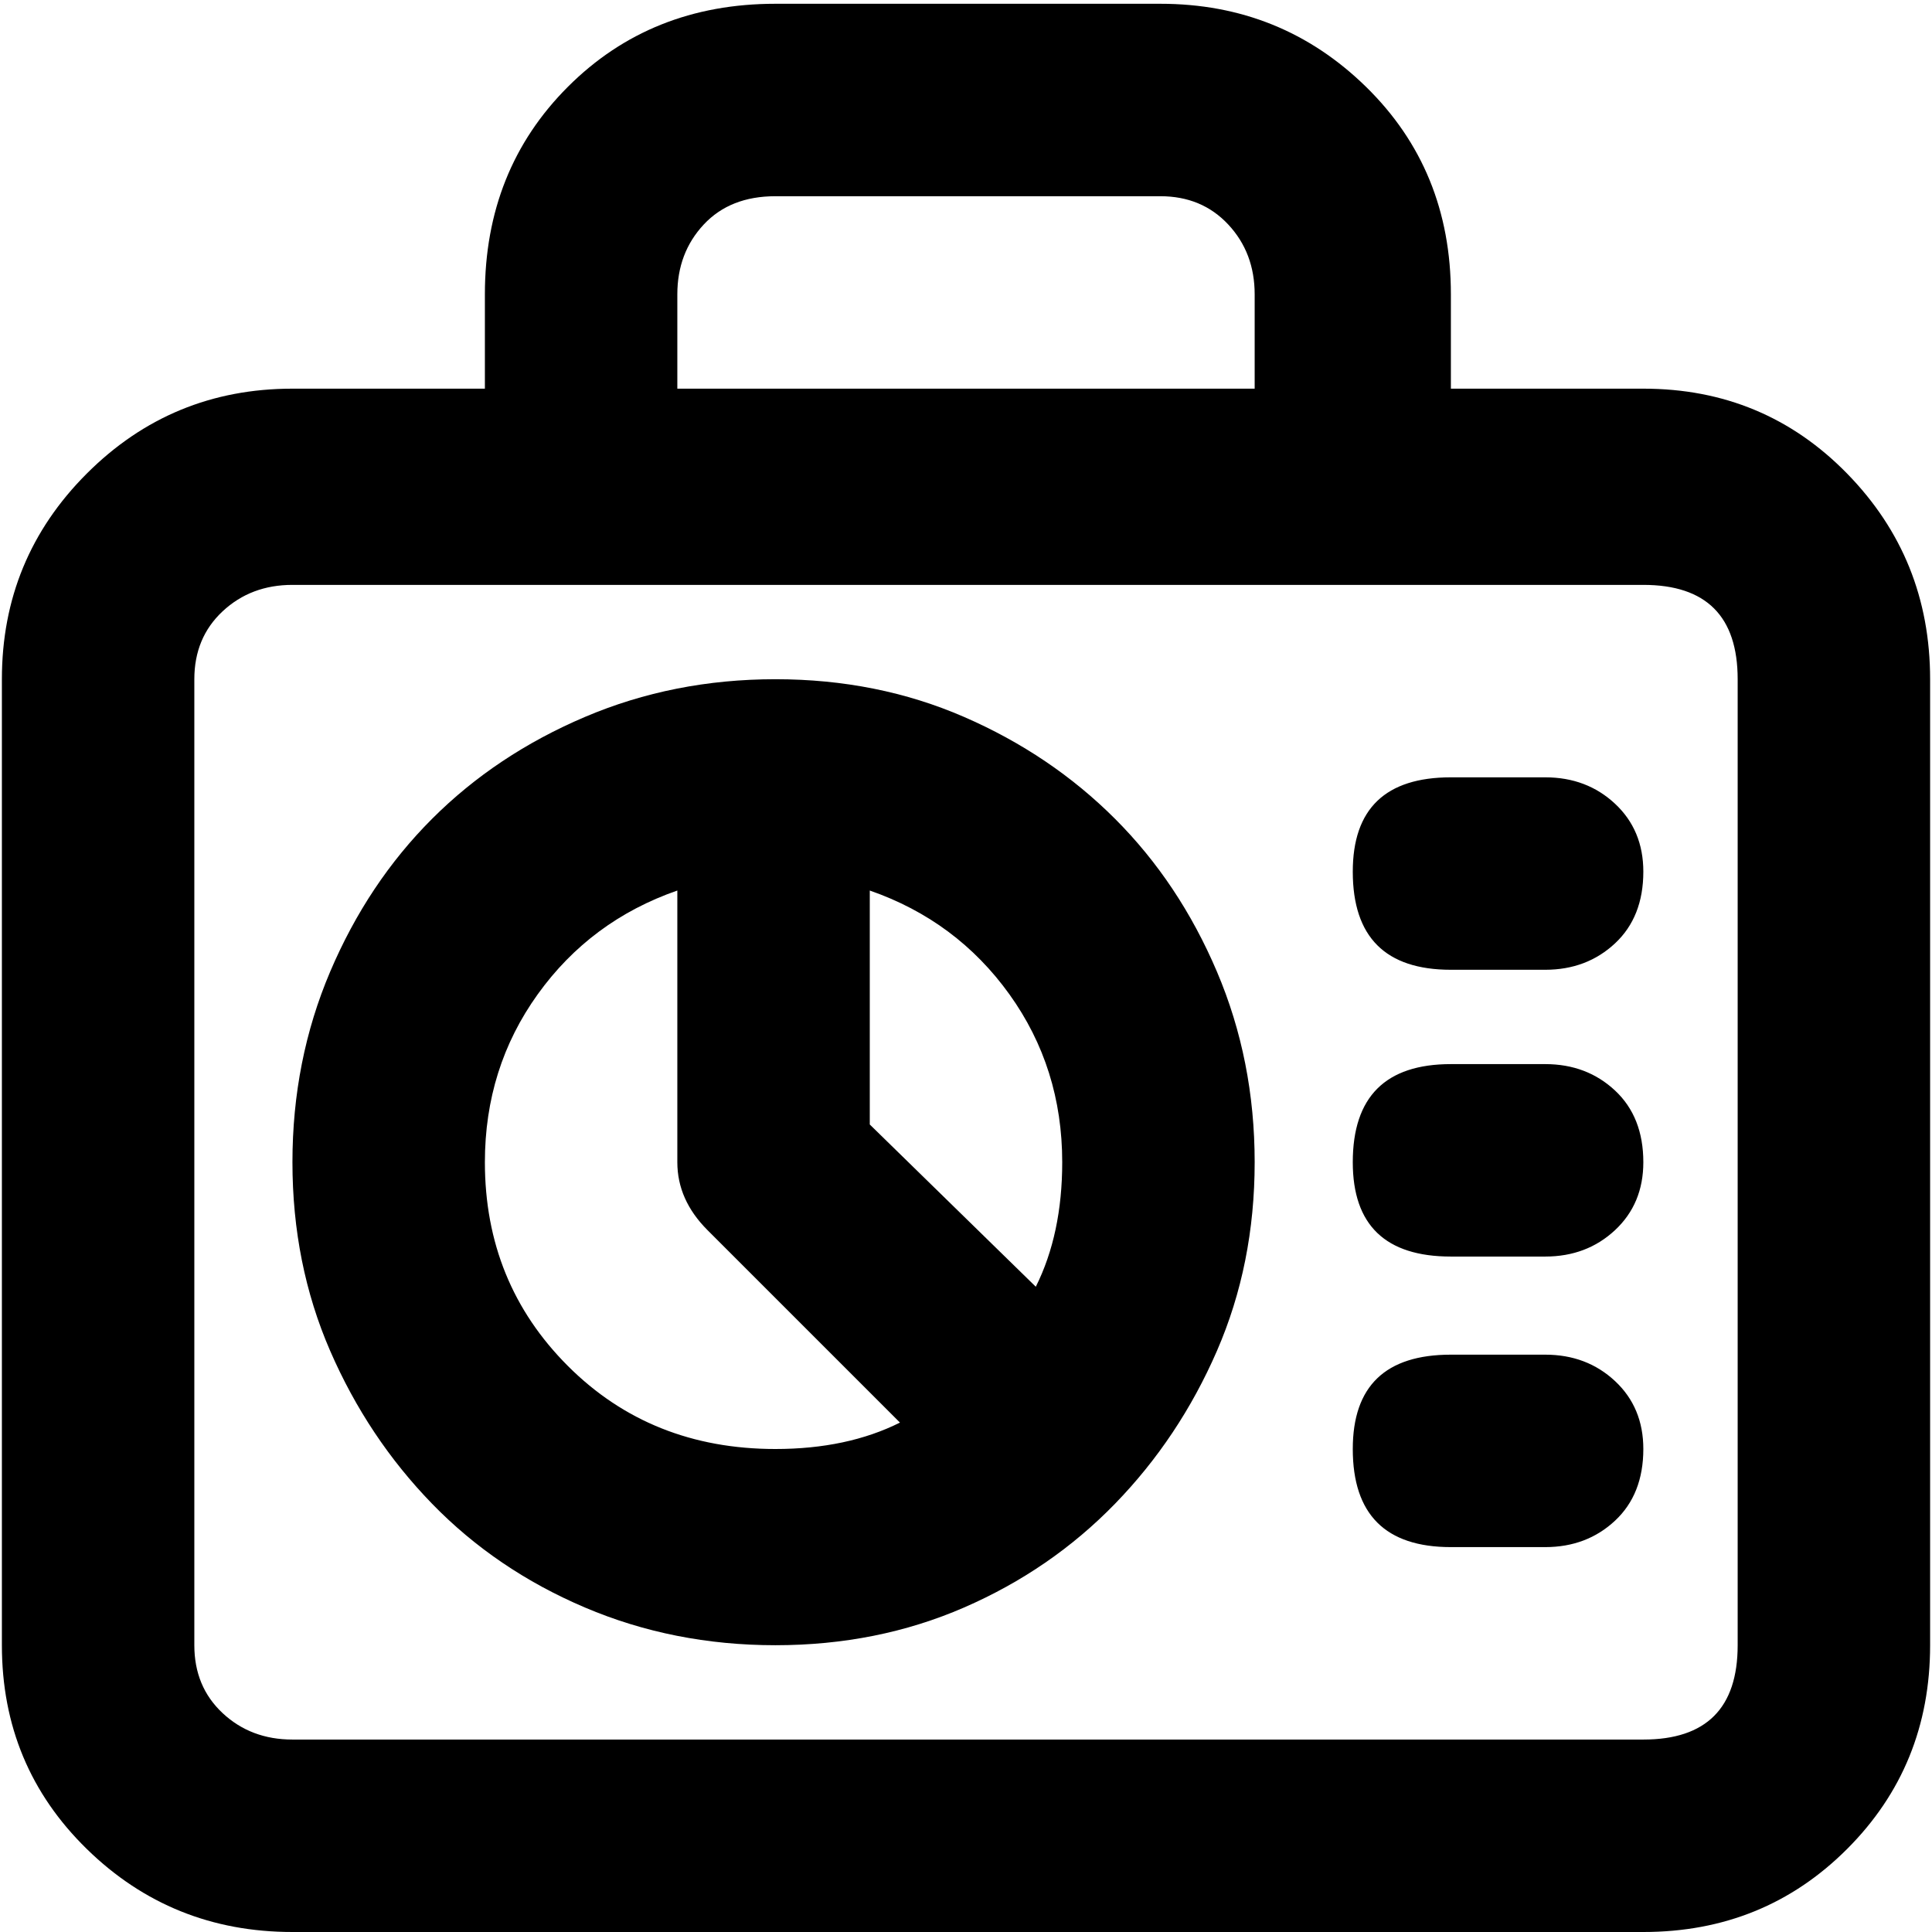 <svg xmlns="http://www.w3.org/2000/svg" viewBox="0 0 512 512">
	<path d="M435.5 103q32 0 54 22.5t22 54.5v256q0 32-22 54t-54 22h-358q-32 0-54.5-22T.5 436V180q0-32 22.5-54.5T77.5 103h51V78q0-33 22-55t55-22h102q32 0 54.5 22t22.5 55v25h51zm-256 0h153V78q0-11-7-18.5t-18-7.5h-102q-12 0-19 7.5t-7 18.5v25zm281 77q0-25-25-25h-358q-11 0-18.5 7t-7.5 18v256q0 11 7.5 18t18.5 7h358q25 0 25-25V180zm-51 26q11 0 18.5 7t7.5 18q0 12-7.5 19t-18.5 7h-25q-26 0-26-26 0-25 26-25h25zm0 76q11 0 18.5 7t7.5 19q0 11-7.5 18t-18.5 7h-25q-26 0-26-25 0-26 26-26h25zm0 77q11 0 18.5 7t7.5 18q0 12-7.5 19t-18.5 7h-25q-26 0-26-26 0-25 26-25h25zm-204-179q27 0 50 10t40 27 27 40.5 10 50.5-10 50-27 40.5-40 27.5-50 10-50.5-10-40.5-27.5-27-40.5-10-50 10-50.5 27-40.5 40.5-27 50.5-10zm-77 128q0 32 22 54t55 22q19 0 33-7l-51-51q-8-8-8-18v-72q-23 8-37 27.5t-14 44.5zm146 33q7-14 7-33 0-25-14-44.5t-37-27.5v62z"/>
</svg>